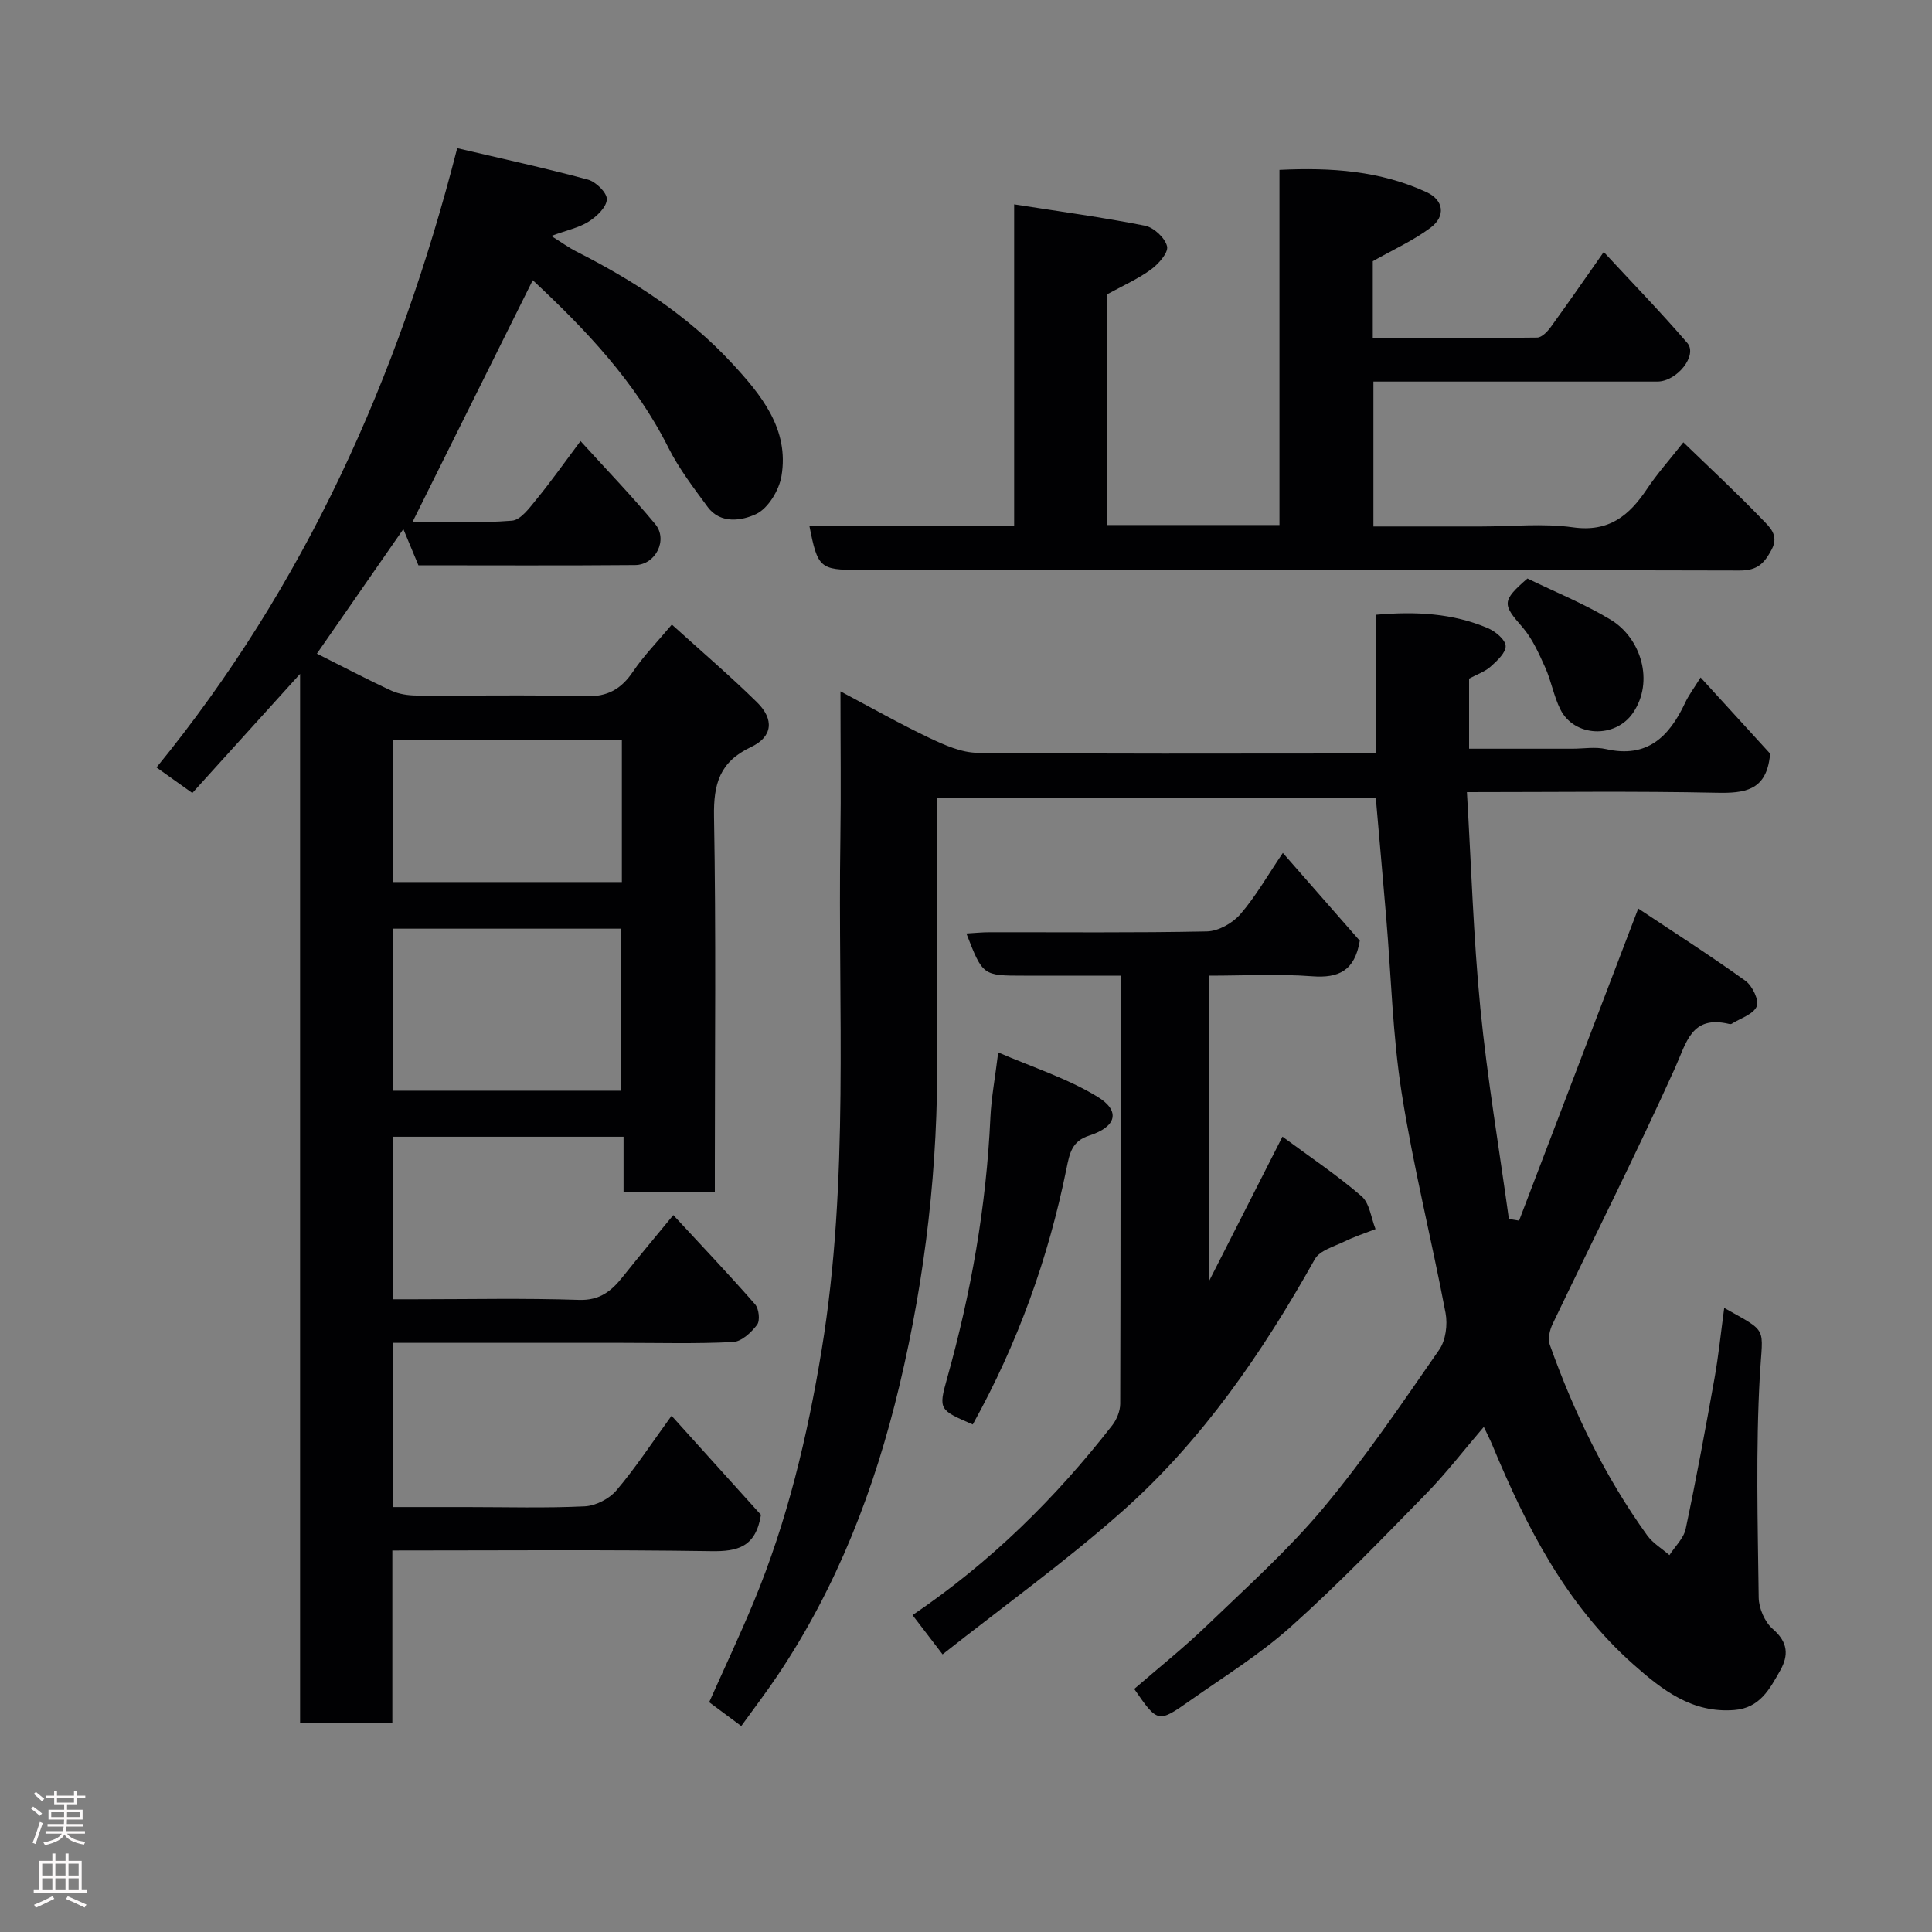 <svg enable-background="new 0 0 400 400" viewBox="0 0 400 400" xmlns="http://www.w3.org/2000/svg"><rect x="0" y="0" width="400" height="400" fill="#808080" stroke="none"/><g fill="#010103"><path d="m148 246.75c-6.66 0-12.6 0-18.9 0 0-3.84 0-7.45 0-11.4-16.08 0-31.8 0-47.81 0v33.65h4.6c11.33 0 22.67-.25 33.99.13 4.32.14 6.72-1.84 9.06-4.79 3.27-4.11 6.65-8.13 10.46-12.77 5.9 6.37 11.54 12.31 16.93 18.47.8.91 1.07 3.37.42 4.24-1.2 1.59-3.22 3.48-4.98 3.57-7.65.39-15.32.17-22.99.17-15.66 0-31.32 0-47.38 0v34h15.17c8.17 0 16.34.24 24.49-.15 2.27-.11 5.07-1.55 6.55-3.29 3.9-4.58 7.22-9.66 11.43-15.46 6.51 7.22 12.74 14.12 18.51 20.51-1.09 6.67-4.81 7.61-10.29 7.52-21.82-.33-43.65-.14-66.03-.14v35.66c-6.6 0-12.65 0-19.1 0 0-72 0-143.92 0-217.15-7.92 8.76-15.03 16.61-22.31 24.66-2.48-1.77-4.56-3.25-7.42-5.29 30.6-37.48 50.05-80.5 62.26-128.21 9.23 2.17 18.2 4.11 27.05 6.5 1.66.45 3.98 2.72 3.93 4.08-.05 1.61-2.08 3.55-3.73 4.6-2 1.28-4.5 1.78-7.78 2.99 2.12 1.32 3.58 2.4 5.18 3.21 11.94 6.05 23.09 13.27 32.21 23.12 6.04 6.53 11.94 13.63 10.27 23.42-.5 2.93-2.78 6.68-5.27 7.84-2.84 1.32-7.32 2.17-10.01-1.49-2.89-3.93-5.92-7.88-8.1-12.21-6.85-13.68-17.11-24.46-28.11-34.73-8.27 16.62-16.46 33.11-24.87 50.01 6.76 0 13.7.33 20.57-.22 1.86-.15 3.72-2.78 5.2-4.58 2.97-3.63 5.68-7.48 8.99-11.9 5.38 5.93 10.65 11.37 15.47 17.19 2.69 3.25.08 8.44-4.16 8.48-14.99.13-29.97.05-44.87.05-1.09-2.61-2.07-4.97-3.12-7.5-5.96 8.59-11.88 17.11-17.9 25.79 5.47 2.74 10.39 5.34 15.44 7.67 1.57.72 3.47.99 5.22 1 11.66.08 23.34-.17 34.99.15 4.55.13 7.37-1.5 9.81-5.12 2.18-3.23 4.96-6.06 8.03-9.72 6.05 5.48 12.04 10.6 17.64 16.1 3.56 3.5 3.27 7.11-1.23 9.24-6.52 3.07-7.8 7.65-7.68 14.4.43 23.95.17 47.95.17 71.95zm-19.41-20.93c0-11.58 0-22.63 0-33.55-15.99 0-31.58 0-47.27 0v33.55zm-47.25-72.58v29.38h47.41c0-9.97 0-19.56 0-29.38-15.83 0-31.42 0-47.41 0z"/><path d="m352.09 140.26c5.17 5.66 9.84 10.78 14.44 15.82-.08.44-.13.73-.17 1.02-.94 6.54-5.19 7.15-10.88 7.03-16.96-.36-33.93-.13-51.77-.13.9 15.19 1.34 30.01 2.78 44.72 1.44 14.6 3.9 29.1 5.91 43.65.7.12 1.41.23 2.11.35 8.08-21.16 16.15-42.32 24.67-64.62 7.44 4.96 14.96 9.77 22.2 14.97 1.43 1.03 2.87 4.05 2.33 5.3-.71 1.64-3.37 2.45-5.2 3.6-.12.08-.34.06-.49.03-7.85-1.88-8.82 3.78-11.26 9.19-8.05 17.82-16.87 35.28-25.31 52.93-.6 1.26-1.02 3.06-.59 4.27 5 14.04 11.45 27.38 20.18 39.5 1.17 1.62 3.05 2.73 4.6 4.08 1.15-1.8 2.94-3.46 3.36-5.42 2.19-10.35 4.11-20.76 5.97-31.18.84-4.73 1.33-9.52 2.01-14.58 9.24 5.21 7.96 3.72 7.38 13.95-.86 15.3-.44 30.69-.24 46.03.03 2.23 1.27 5.08 2.93 6.51 3.16 2.73 3.3 5.44 1.5 8.62-2.16 3.81-4.19 7.72-9.47 8.14-8.75.7-14.97-4.18-20.88-9.42-13.98-12.38-22.21-28.56-29.24-45.46-.43-1.04-.96-2.05-1.75-3.74-4.17 4.86-7.83 9.64-12 13.9-9.14 9.34-18.22 18.77-27.95 27.47-6.41 5.74-13.85 10.35-20.92 15.33-6.6 4.65-6.66 4.57-11.51-2.44 5.01-4.34 10.26-8.52 15.08-13.16 8.21-7.9 16.77-15.58 24.05-24.29 8.67-10.38 16.29-21.66 24.02-32.79 1.35-1.94 1.76-5.19 1.31-7.59-2.88-15.2-6.68-30.25-9.08-45.52-1.89-11.99-2.18-24.24-3.21-36.37-.69-8.17-1.42-16.33-2.15-24.71-30.21 0-60.15 0-90.85 0v5.22c0 15.83-.11 31.67.03 47.5.21 23.28-2.39 46.15-7.8 68.85-5.12 21.5-12.91 41.67-25.22 60.04-2.35 3.51-4.92 6.86-7.54 10.5-2.28-1.7-4.22-3.14-6.64-4.94 3.06-6.87 6.3-13.73 9.21-20.74 6.96-16.78 11.13-34.28 14.08-52.22 5.76-35.11 3.33-70.45 3.87-105.71.15-9.79.02-19.59.02-30.61 6.64 3.51 12.4 6.79 18.37 9.62 3.15 1.49 6.66 3.07 10.02 3.1 25.66.26 51.33.14 76.99.14h5.49c0-9.67 0-19.06 0-28.72 8.29-.73 15.9-.31 23.14 2.76 1.56.66 3.63 2.36 3.71 3.69.08 1.38-1.78 3.09-3.12 4.29-1.2 1.06-2.84 1.61-4.45 2.48v14.51h21.37c2.33 0 4.76-.43 6.98.08 8.54 1.94 13.07-2.57 16.35-9.52.73-1.6 1.82-3.02 3.23-5.31z"/><path d="m229.19 60.95v47.75h35.71c0-24.46 0-48.72 0-73.53 10.73-.52 20.88.19 30.47 4.62 3.52 1.63 4.02 4.95.82 7.35-3.6 2.69-7.8 4.57-11.97 6.94v15.91c11.48 0 22.75.05 34.03-.1.96-.01 2.13-1.23 2.82-2.18 3.54-4.87 6.96-9.83 10.97-15.54 5.99 6.48 11.84 12.49 17.3 18.84 2.19 2.54-2.12 7.98-6.2 7.99-17.17.01-34.34 0-51.5 0-2.32 0-4.63 0-7.29 0v30h22.36c6.33 0 12.76-.69 18.97.18 7.44 1.04 11.63-2.44 15.32-7.96 2.08-3.12 4.61-5.94 7.52-9.64 5.63 5.45 11.14 10.55 16.33 15.95 1.46 1.52 3.56 3.24 1.94 6.27-1.51 2.82-2.92 4.33-6.58 4.32-60.81-.17-121.64-.12-182.46-.12-7.97 0-8.47-.43-10.16-9.06h42.38c0-22.07 0-43.8 0-66.63 9.49 1.49 18.34 2.68 27.09 4.42 1.83.36 4.17 2.54 4.57 4.28.3 1.31-1.8 3.68-3.38 4.82-2.71 1.97-5.86 3.36-9.06 5.12z"/><path d="m232 202c-7.09 0-13.56 0-20.03 0-8.5 0-8.5 0-11.89-8.73 1.69-.1 3.25-.26 4.82-.26 14.99-.02 29.99.14 44.98-.17 2.37-.05 5.3-1.7 6.9-3.54 3.18-3.66 5.61-7.97 8.82-12.71 5.62 6.41 10.99 12.55 15.93 18.18-1.04 6.23-4.39 7.77-9.84 7.36-6.95-.53-13.96-.13-21.32-.13v63.14c5.25-10.33 10.05-19.78 15.15-29.81 5.78 4.27 11.34 7.99 16.37 12.33 1.68 1.45 1.97 4.49 2.9 6.81-2.15.84-4.37 1.56-6.44 2.57-2.16 1.05-5.12 1.85-6.13 3.66-10.82 19.31-23.25 37.47-39.85 52.19-11.85 10.5-24.77 19.79-37.22 29.63-2.44-3.19-4.28-5.59-6.22-8.13 16.21-10.98 29.63-24.26 41.34-39.28.94-1.21 1.65-2.97 1.66-4.48.09-29.32.07-58.62.07-88.63z"/><path d="m201.4 294.92c-6.92-2.99-7.14-3.06-5.33-9.49 4.97-17.7 8.14-35.67 8.98-54.05.19-4.07.96-8.11 1.62-13.49 7.11 3.08 14.29 5.36 20.54 9.17 4.88 2.97 3.92 6.24-1.7 8.05-3.58 1.15-4.05 3.59-4.72 6.9-3.74 18.44-10.03 36.03-19.39 52.91z"/><path d="m316.24 119.77c5.64 2.75 11.69 5.19 17.21 8.52 6.3 3.8 9.1 12.79 4.64 19.31-3.65 5.35-12.15 5.03-15.03-.72-1.37-2.73-1.88-5.88-3.14-8.68-1.32-2.92-2.67-6-4.73-8.37-4.14-4.72-4.29-5.42 1.05-10.06z"/></g><path d="m6.44 374.46.42-.45c.65.47 1.27.95 1.85 1.44l-.45.49c-.65-.56-1.25-1.06-1.82-1.48m.93 7.33-.63-.26c.55-1.36 1.05-2.8 1.52-4.33.19.1.38.19.59.27-.46 1.29-.95 2.73-1.48 4.32m-.38-10.38.44-.42c.43.34 1.01.82 1.74 1.44l-.49.49c-.53-.51-1.09-1.01-1.69-1.51m2.5.35h1.72v-1.04h.59v1.04h3.52v-1.04h.59v1.04h1.75v.53h-1.75v1.42h-2.03v.97h3.22v2.03h-3.24c0 .35-.01.66-.03.93h3.32v.53h-3.37c-.03.27-.08.58-.15.94h3.96v.53h-3.71c.67.92 1.93 1.48 3.79 1.68-.13.24-.23.44-.29.59-2.13-.38-3.48-1.08-4.04-2.12-.43.97-1.77 1.72-4.03 2.23-.09-.19-.2-.37-.33-.55 2.1-.42 3.37-1.03 3.81-1.83h-3.36v-.53h3.58c.08-.29.13-.61.16-.94h-3.33v-.53h3.39c.02-.27.04-.58.04-.93h-3.23v-2.03h3.25v-.97h-2.07v-1.42h-1.73zm1.12 3.44v1h2.65c.01-.3.02-.44.01-.4v-.25-.35zm1.19-2h3.52v-.91h-3.52zm4.71 2h-2.63v.59c0 .16-.01.28-.01.4h2.64z" fill="#fcfafa"/><path d="m13.56 383.74h.63v1.52h2.72v6.07h1.13v.6h-11.06v-.6h1.13v-6.07h2.73v-1.52h.63v1.52h2.1v-1.52zm-2.69 8.83.38.56c-1.24.63-2.53 1.25-3.85 1.85-.1-.21-.21-.42-.34-.63 1.36-.55 2.63-1.15 3.81-1.78m-2.13-4.27h2.1v-2.45h-2.1zm0 3.04h2.1v-2.46h-2.1zm2.72-3.04h2.1v-2.45h-2.1zm0 3.04h2.1v-2.46h-2.1zm6.07 3.6c-1.41-.71-2.7-1.3-3.86-1.78l.35-.56c1.45.62 2.75 1.19 3.88 1.72zm-1.25-9.09h-2.1v2.45h2.1zm-2.09 5.49h2.1v-2.46h-2.1z" fill="#fcfafa"/></svg>